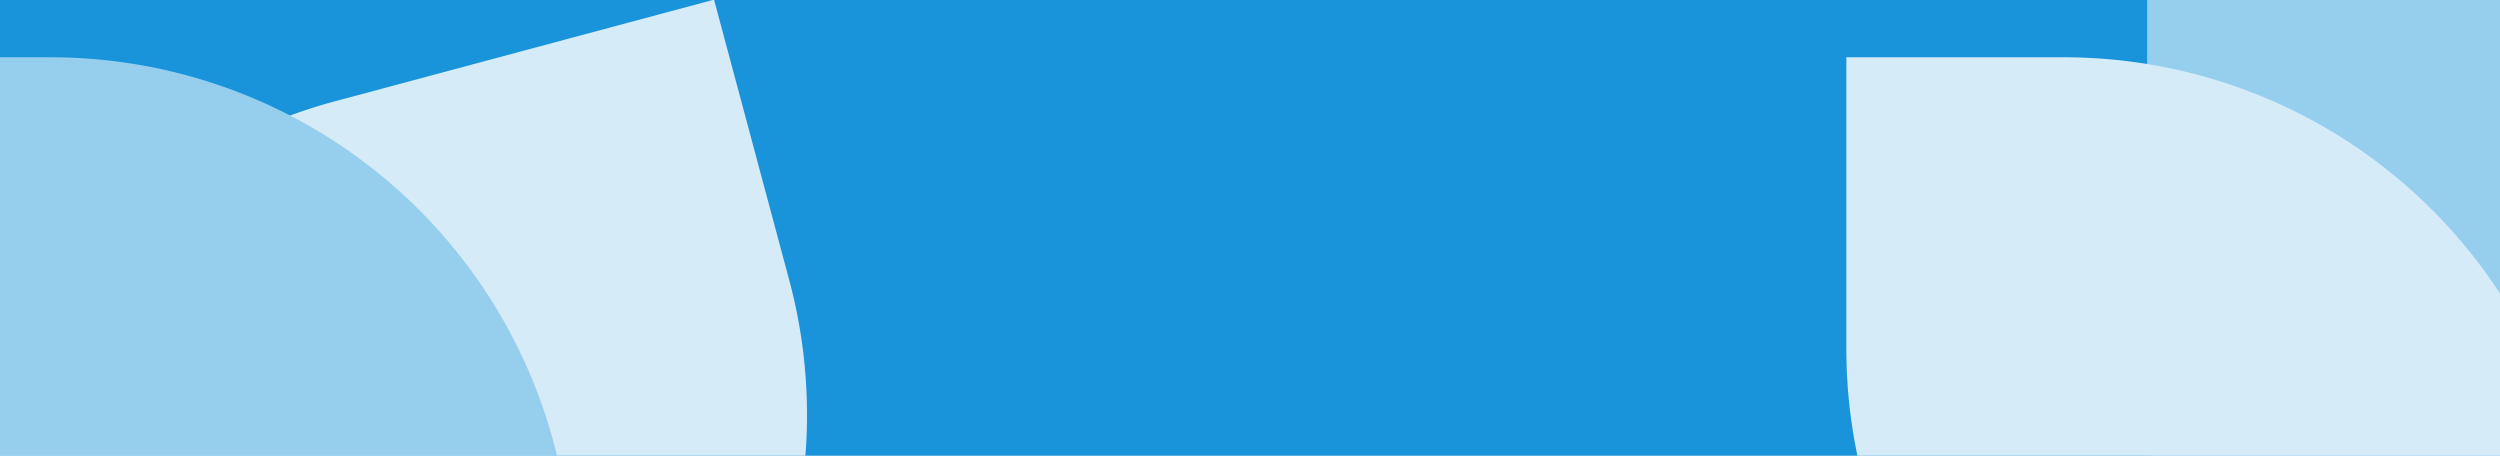<svg xmlns="http://www.w3.org/2000/svg" xmlns:xlink="http://www.w3.org/1999/xlink" width="1920" height="350" viewBox="0 0 1920 350"><defs><style>.a,.b{fill:#fff;}.b{stroke:#707070;}.c{fill:#1994db;}.d{clip-path:url(#a);}.e{fill:#d5ebf8;}.f{fill:#96ceee;}.g{clip-path:url(#b);}</style><clipPath id="a"><rect class="a" width="622" height="350" transform="translate(153)"/></clipPath><clipPath id="b"><rect class="b" width="527" height="350" transform="translate(1393 76)"/></clipPath></defs><g transform="translate(0 -76)"><path class="c" d="M0,0H1920V350H0Z" transform="translate(0 76)"/><g class="d" transform="translate(-153 76)"><g transform="translate(25)"><path class="e" d="M0,0H223A400,400,0,0,1,623,400V701a0,0,0,0,1,0,0H400A400,400,0,0,1,0,301V0A0,0,0,0,1,0,0Z" transform="matrix(-0.259, -0.966, 0.966, -0.259, 160.565, 783.102)"/><path class="f" d="M0,0H167A400,400,0,0,1,567,400V624a0,0,0,0,1,0,0H400A400,400,0,0,1,0,224V0A0,0,0,0,1,0,0Z" transform="translate(0 44)"/></g></g><g class="g"><g transform="translate(1418 76)"><path class="f" d="M0,0H623a0,0,0,0,1,0,0V701a0,0,0,0,1,0,0H400A400,400,0,0,1,0,301V0A0,0,0,0,1,0,0Z" transform="translate(231)"/><path class="e" d="M0,0H167A400,400,0,0,1,567,400V624a0,0,0,0,1,0,0H400A400,400,0,0,1,0,224V0A0,0,0,0,1,0,0Z" transform="translate(567 668) rotate(180)"/></g></g></g></svg>